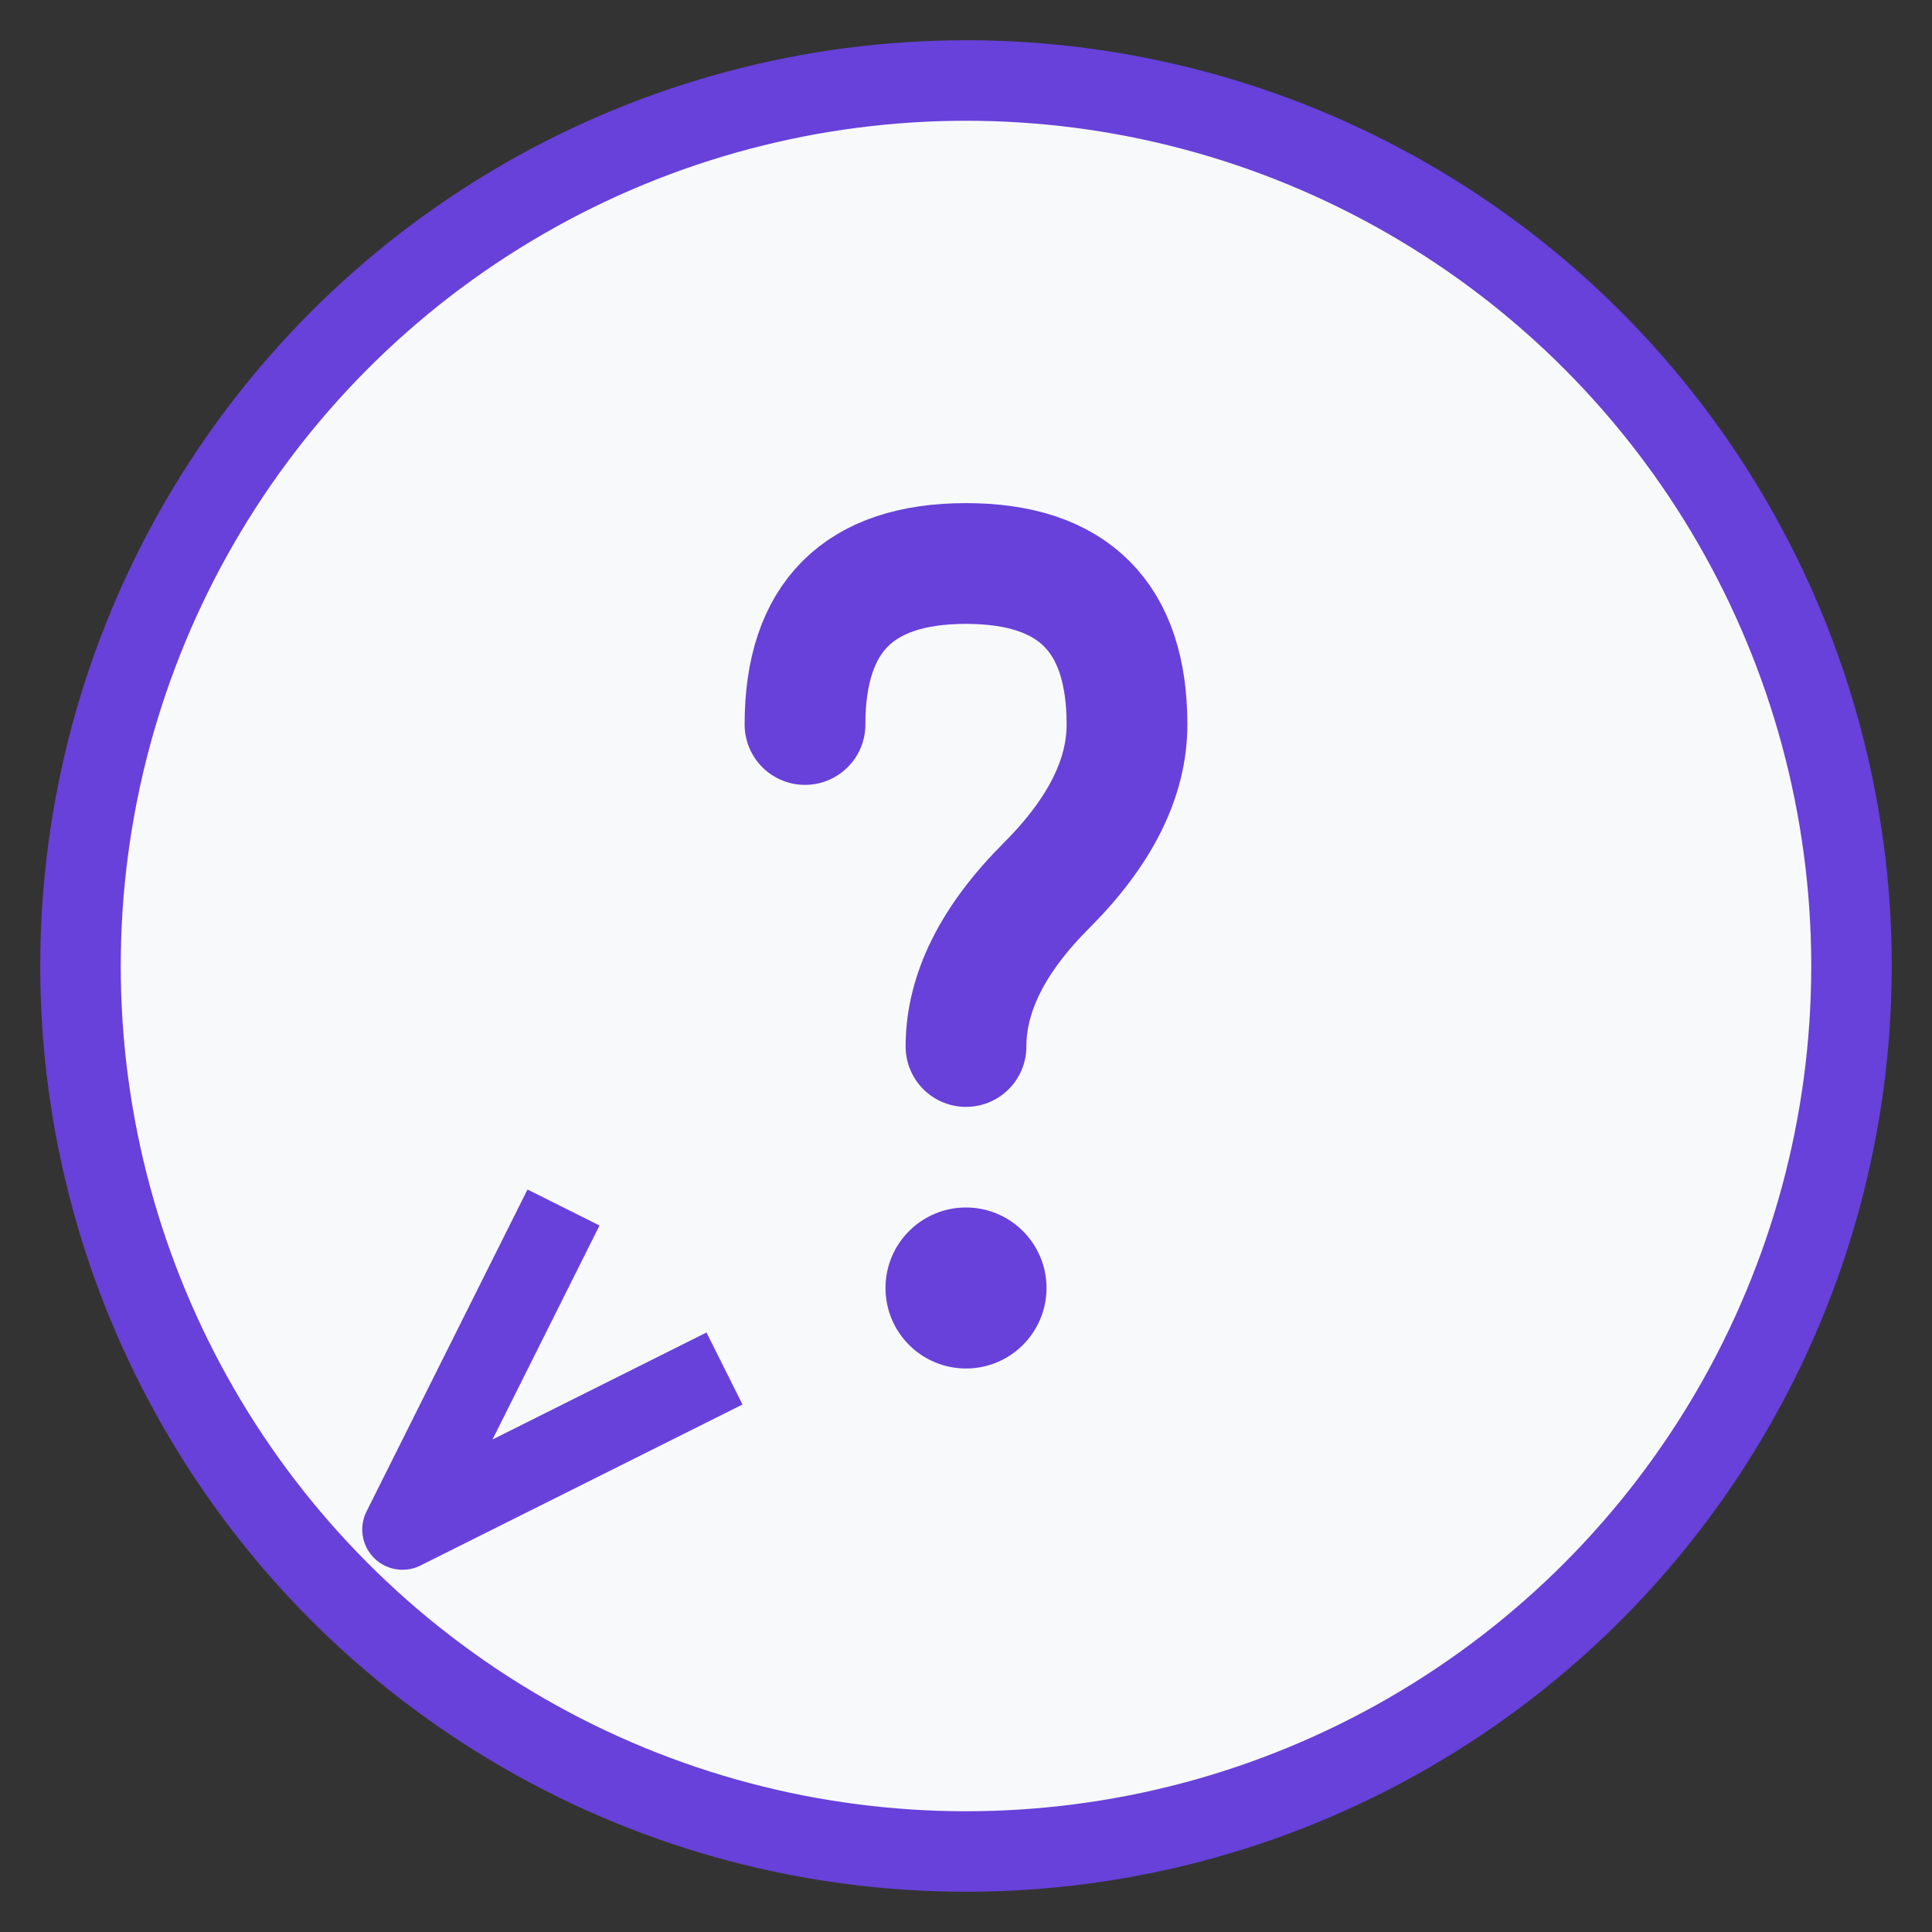 <svg width="48" height="48" viewBox="0 0 48 48" xmlns="http://www.w3.org/2000/svg">
    <rect x="0" y="0" width="48" height="48" fill="#333333" stroke="none"/>
    <circle cx="24" cy="24" r="22" fill="#f8f9fa" stroke="#6741d9" stroke-width="2"/>
    
    <!-- Question Mark -->
    <path d="M 20,18 Q 20,14 24,14 Q 28,14 28,18 Q 28,20 26,22 Q 24,24 24,26" stroke="#6741d9" stroke-width="3" fill="none" stroke-linecap="round"/>
    <circle cx="24" cy="32" r="2" fill="#6741d9"/>
    
    <!-- Answer Bubble -->
    <path d="M 14,30 L 10,38 L 18,34" fill="#f8f9fa" stroke="#6741d9" stroke-width="2" stroke-linejoin="round"/>
</svg> 